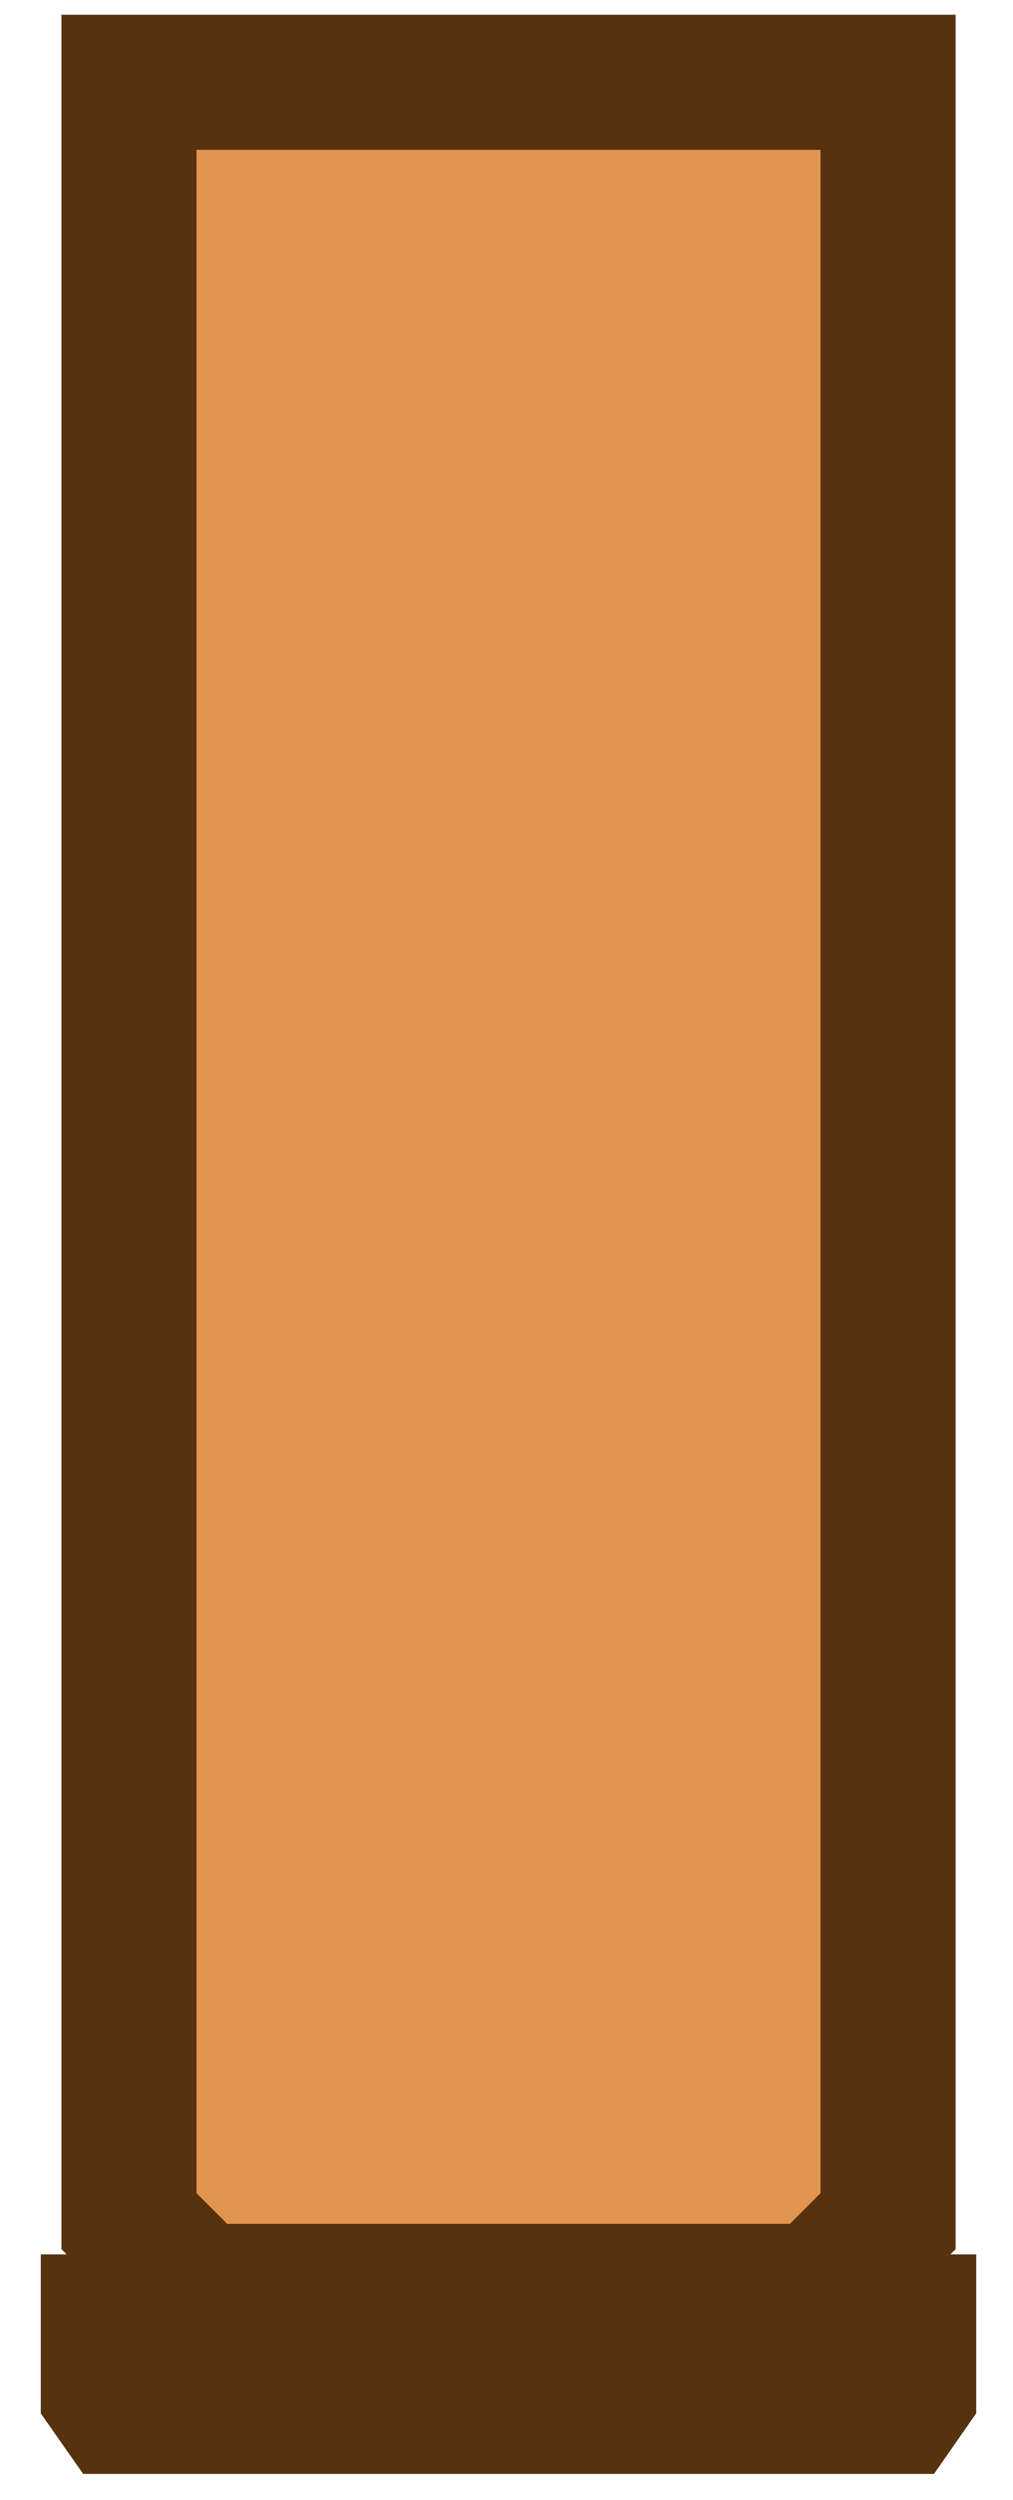 <svg xmlns="http://www.w3.org/2000/svg" width="15" height="37" fill="none" viewBox="0 0 15 37"><path fill="#E1954F" d="M1.604 34.367v1.038l.148.211h11.556l.147-.211v-1.038zm.306-1.493.539.54h10.16l.54-.54V1.218H1.91z"/><path fill="#DA7C25" stroke="#57320F" stroke-miterlimit="3.994" d="M2.45 34.367v-.952h10.16v.952z"/><path stroke="#57320F" stroke-miterlimit="3.994" stroke-width="2" d="M1.604 34.367v1.038l.148.211h11.556l.147-.211v-1.038h-.845v-.952l.54-.54V1.218H1.91v31.657l.54.54v.952z"/></svg>